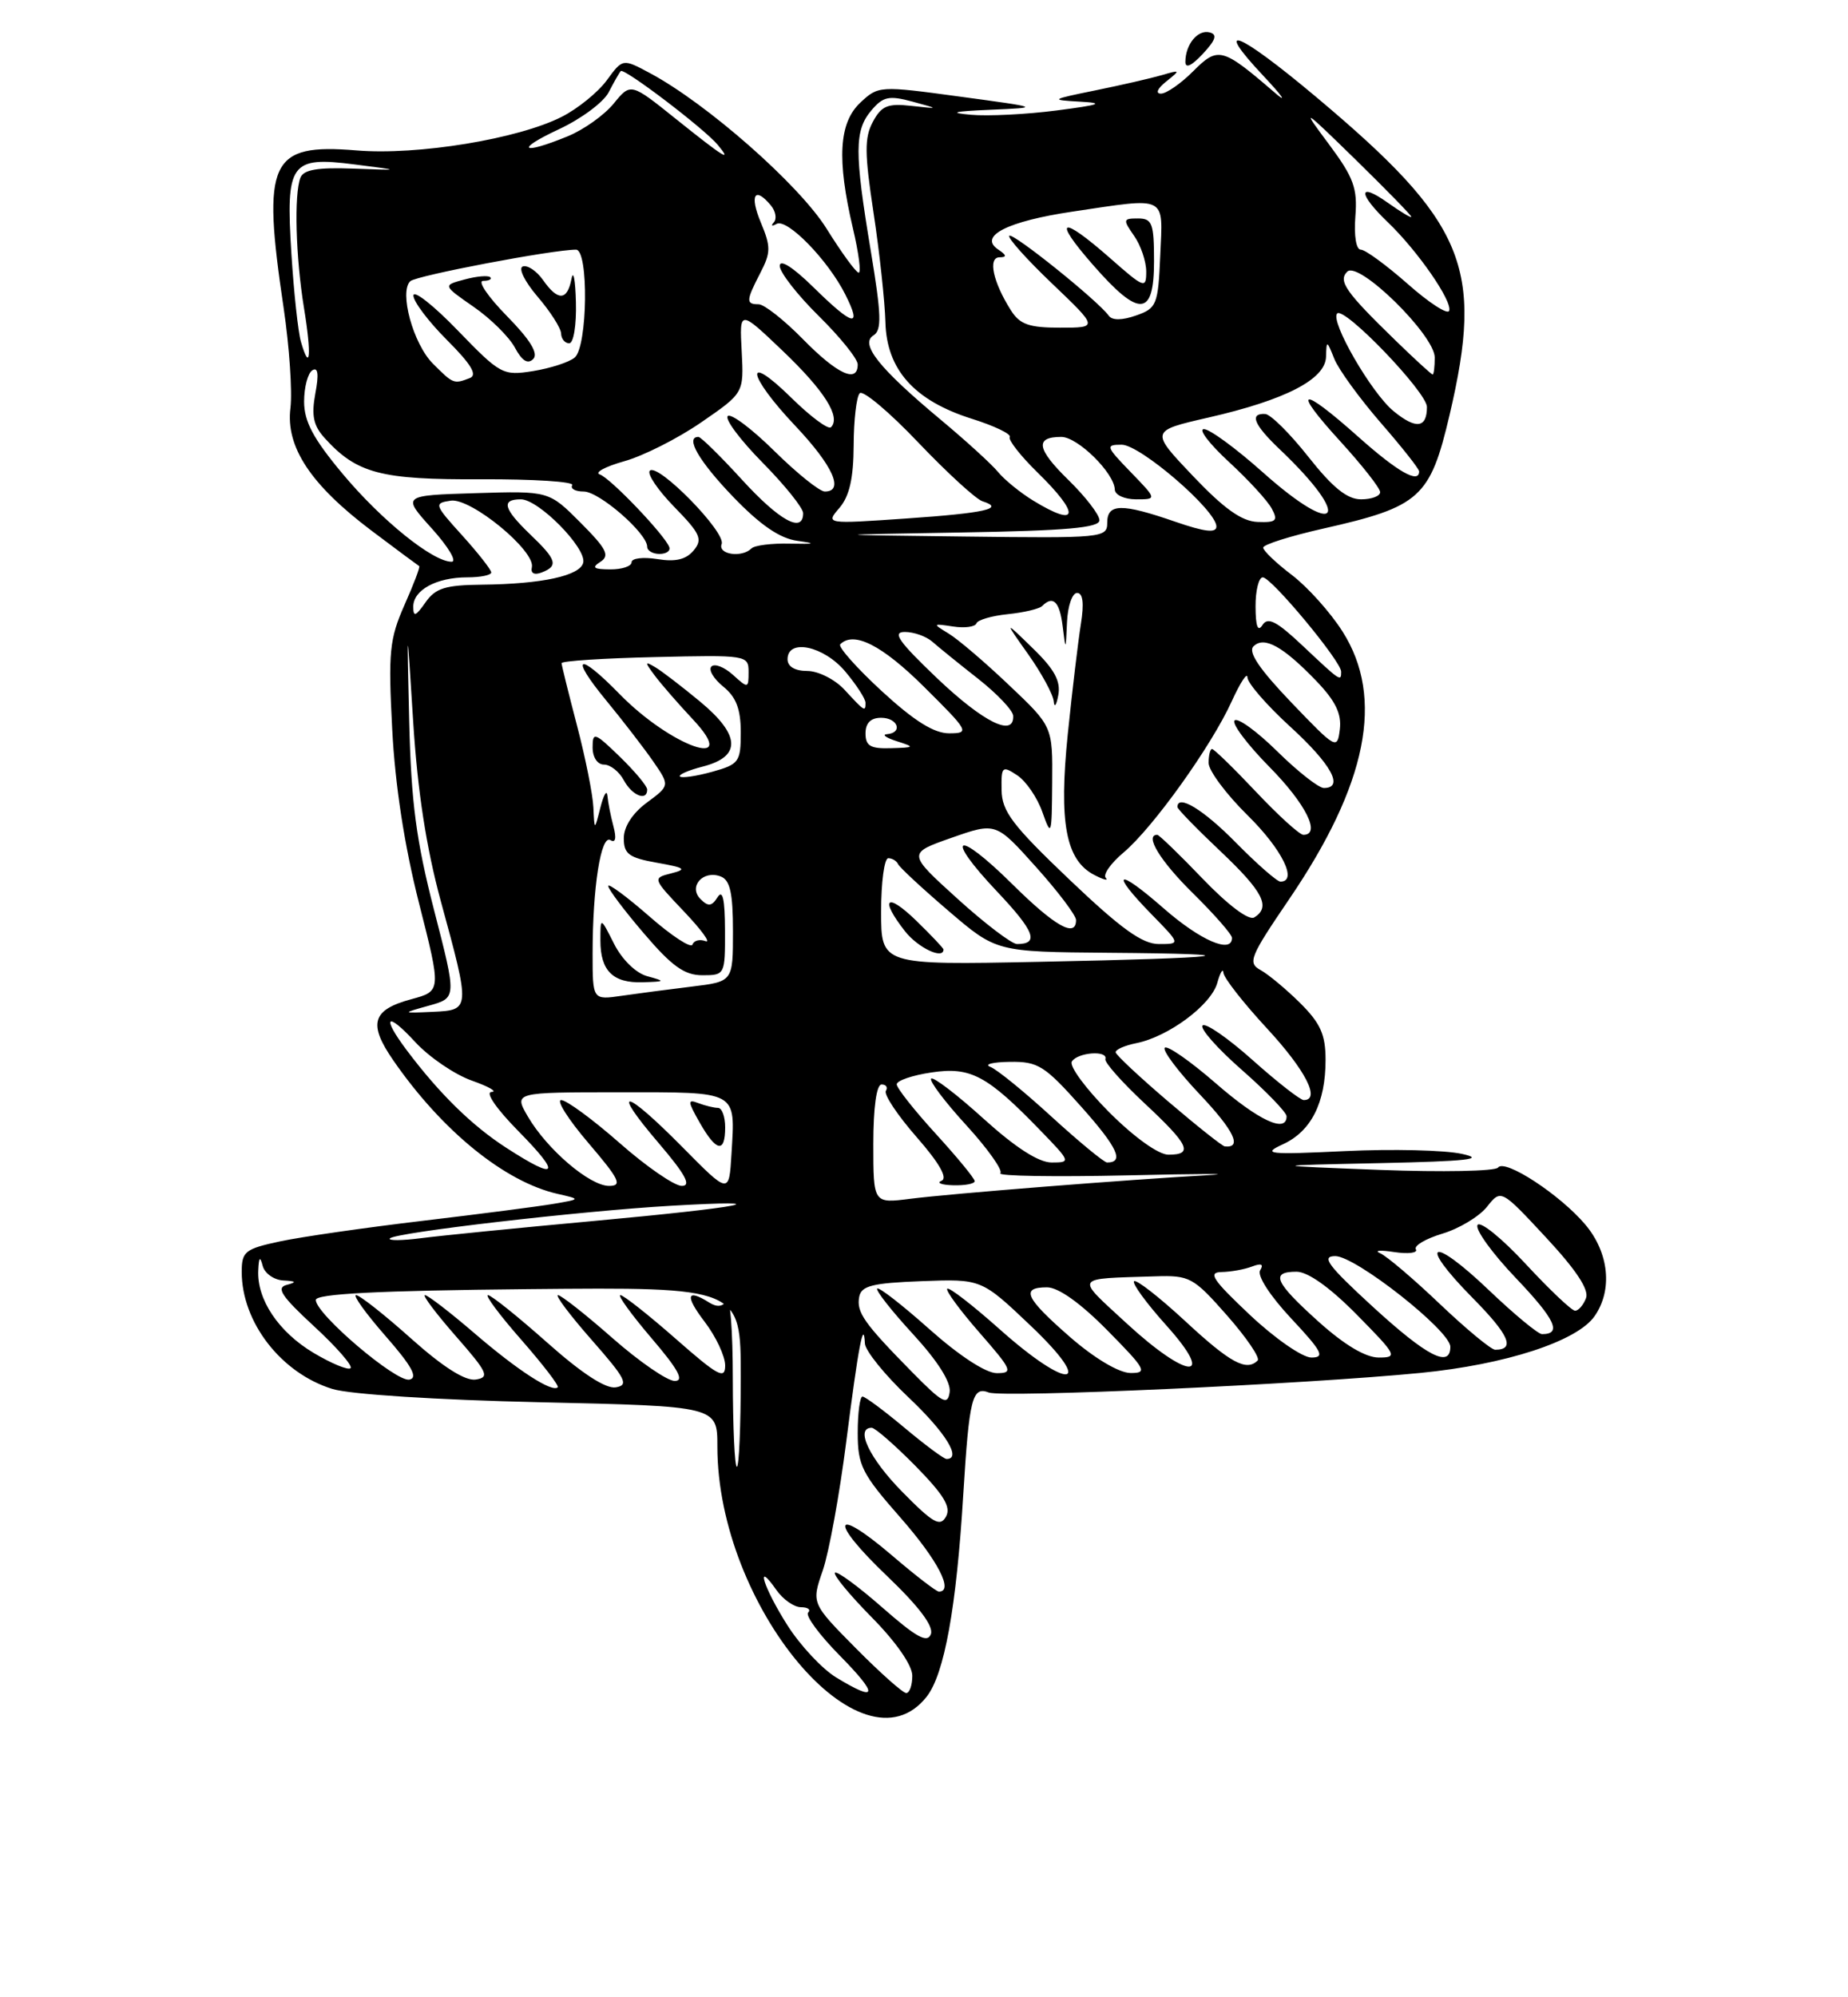 <?xml version="1.0" encoding="UTF-8" standalone="no"?>
<!DOCTYPE svg PUBLIC "-//W3C//DTD SVG 1.1//EN" "http://www.w3.org/Graphics/SVG/1.1/DTD/svg11.dtd" >
<svg xmlns="http://www.w3.org/2000/svg" xmlns:xlink="http://www.w3.org/1999/xlink" version="1.1" viewBox="0 0 237 256">
 <g >
 <path fill="currentColor"
d=" M 118.84 217.47 C 121.11 214.59 122.66 206.07 123.54 191.50 C 124.30 179.20 124.68 177.66 126.81 178.48 C 128.63 179.18 167.30 177.43 182.18 175.97 C 193.08 174.90 202.24 171.92 204.49 168.71 C 206.84 165.36 206.36 160.59 203.33 156.98 C 200.10 153.14 192.97 148.48 192.12 149.65 C 191.78 150.12 184.97 150.25 177.00 149.95 C 162.50 149.39 162.50 149.39 177.00 149.08 C 188.22 148.84 190.59 148.57 187.50 147.90 C 185.30 147.41 178.55 147.25 172.50 147.54 C 162.58 148.01 161.80 147.92 164.52 146.67 C 168.15 145.01 170.00 141.35 170.00 135.85 C 170.00 132.61 169.35 131.16 166.75 128.57 C 164.96 126.80 162.67 124.89 161.67 124.34 C 159.98 123.41 160.29 122.66 165.29 115.31 C 175.36 100.53 177.58 89.45 172.18 80.95 C 170.63 78.50 167.70 75.24 165.68 73.70 C 163.65 72.16 162.00 70.58 162.00 70.19 C 162.00 69.80 165.49 68.70 169.75 67.74 C 182.12 64.95 183.41 63.79 185.90 53.20 C 190.35 34.23 187.95 28.51 168.79 12.43 C 158.75 4.01 155.39 2.67 162.04 9.74 C 164.49 12.35 165.15 13.32 163.50 11.89 C 156.74 6.07 156.22 5.93 153.03 9.12 C 151.45 10.71 149.58 12.00 148.89 12.00 C 148.15 12.00 148.43 11.35 149.56 10.45 C 151.42 8.96 151.40 8.93 149.00 9.63 C 147.62 10.03 143.80 10.91 140.50 11.58 C 134.71 12.76 134.64 12.81 138.50 13.03 C 141.72 13.21 141.13 13.43 135.50 14.16 C 131.65 14.66 126.70 14.91 124.50 14.71 C 121.59 14.45 122.28 14.27 127.00 14.07 C 133.50 13.79 133.50 13.79 123.08 12.38 C 112.79 10.98 112.64 10.99 110.33 13.16 C 107.58 15.74 107.31 20.42 109.38 29.25 C 110.13 32.41 110.46 34.98 110.12 34.95 C 109.78 34.93 107.92 32.38 106.00 29.30 C 102.50 23.69 90.66 13.27 83.35 9.37 C 79.86 7.50 79.86 7.50 77.82 10.29 C 76.70 11.82 74.11 13.92 72.07 14.96 C 66.49 17.81 53.58 19.93 45.73 19.28 C 34.59 18.36 33.56 20.60 36.38 39.50 C 37.11 44.45 37.50 50.20 37.25 52.28 C 36.62 57.27 39.82 62.11 47.61 67.99 C 50.85 70.43 53.62 72.48 53.76 72.56 C 53.91 72.63 53.06 74.88 51.87 77.55 C 49.95 81.90 49.78 83.58 50.30 93.46 C 50.67 100.64 51.87 108.43 53.74 115.77 C 56.60 127.03 56.60 127.03 52.75 128.07 C 47.71 129.43 47.18 131.21 50.46 135.94 C 56.71 144.97 64.74 151.48 71.50 153.02 C 74.50 153.70 74.50 153.70 71.00 154.30 C 69.08 154.63 61.50 155.61 54.17 156.48 C 46.84 157.35 38.63 158.53 35.92 159.11 C 31.42 160.07 31.00 160.41 31.00 163.02 C 31.00 169.48 36.06 176.01 42.64 178.03 C 44.88 178.72 56.03 179.43 69.25 179.73 C 92.00 180.24 92.00 180.24 92.00 185.39 C 92.00 205.81 110.56 228.00 118.84 217.47 Z  M 155.12 4.15 C 153.61 3.77 152.04 5.68 152.02 7.91 C 152.01 8.82 152.80 8.46 154.25 6.91 C 155.93 5.11 156.15 4.41 155.12 4.15 Z  M 107.23 215.00 C 105.43 213.90 102.62 210.89 100.98 208.31 C 97.92 203.49 96.76 199.78 99.56 203.78 C 100.41 205.00 101.84 206.00 102.72 206.00 C 103.61 206.00 104.02 206.31 103.64 206.69 C 103.26 207.07 105.08 209.55 107.69 212.19 C 112.72 217.30 112.57 218.25 107.23 215.00 Z  M 109.75 211.25 C 104.06 205.50 104.06 205.50 105.52 201.28 C 106.32 198.95 107.67 191.53 108.53 184.78 C 110.08 172.59 110.77 168.94 110.92 172.19 C 110.96 173.12 113.47 176.23 116.50 179.09 C 121.28 183.61 123.38 187.00 121.39 187.00 C 121.05 187.00 118.63 185.20 116.00 183.00 C 113.37 180.80 110.95 179.00 110.61 179.00 C 110.28 179.00 110.00 181.09 110.00 183.64 C 110.00 187.84 110.52 188.88 115.50 194.54 C 120.27 199.98 122.36 204.00 120.41 204.00 C 120.08 204.00 117.37 201.91 114.39 199.36 C 106.75 192.84 106.28 194.87 113.77 202.01 C 117.86 205.92 119.77 208.45 119.38 209.46 C 118.92 210.64 117.53 209.87 113.17 206.05 C 110.08 203.34 107.34 201.33 107.08 201.58 C 106.83 201.84 108.95 204.41 111.81 207.31 C 114.92 210.46 117.00 213.45 117.00 214.78 C 117.00 216.00 116.65 217.00 116.22 217.00 C 115.79 217.00 112.88 214.41 109.75 211.25 Z  M 115.71 191.21 C 111.51 186.95 109.62 183.00 111.79 183.00 C 112.22 183.00 114.74 185.20 117.40 187.89 C 121.06 191.62 122.00 193.17 121.32 194.39 C 120.57 195.74 119.66 195.23 115.71 191.21 Z  M 93.98 176.75 C 93.98 170.56 93.63 166.04 93.21 166.70 C 92.71 167.49 91.95 167.58 90.97 166.96 C 88.04 165.11 87.81 166.07 90.38 169.43 C 91.82 171.32 93.00 173.83 93.00 175.02 C 93.00 176.86 92.09 176.37 86.64 171.58 C 83.14 168.51 79.96 166.00 79.56 166.00 C 79.17 166.00 80.96 168.47 83.54 171.50 C 87.00 175.54 87.79 177.00 86.53 177.00 C 85.58 177.00 81.99 174.53 78.54 171.50 C 75.10 168.47 71.95 166.00 71.56 166.00 C 71.16 166.00 73.11 168.59 75.89 171.75 C 80.26 176.72 80.68 177.54 78.97 177.82 C 77.68 178.03 74.60 176.02 70.16 172.07 C 66.40 168.73 62.99 166.00 62.58 166.00 C 62.17 166.00 64.09 168.58 66.86 171.73 C 69.62 174.88 71.72 177.61 71.53 177.81 C 70.82 178.52 66.37 175.64 60.83 170.87 C 57.71 168.19 54.86 166.00 54.50 166.00 C 54.14 166.00 55.92 168.36 58.45 171.25 C 62.54 175.91 62.83 176.54 61.02 176.82 C 59.68 177.03 56.84 175.24 52.74 171.58 C 49.31 168.51 46.13 166.01 45.67 166.00 C 45.22 166.00 46.92 168.36 49.45 171.25 C 52.82 175.10 53.64 176.59 52.51 176.83 C 50.81 177.19 40.50 168.42 40.50 166.62 C 40.50 165.83 48.43 165.42 67.75 165.23 C 95.00 164.97 95.00 164.97 95.00 176.48 C 95.00 182.82 94.78 188.00 94.50 188.00 C 94.22 188.00 93.99 182.94 93.98 176.75 Z  M 117.00 175.89 C 110.79 169.58 109.82 168.20 110.19 166.22 C 110.46 164.80 111.87 164.45 118.19 164.21 C 125.86 163.92 125.86 163.92 132.18 169.92 C 140.62 177.95 137.14 178.34 128.20 170.37 C 124.74 167.29 121.72 164.95 121.48 165.18 C 121.25 165.41 123.11 167.94 125.61 170.80 C 129.81 175.61 129.98 176.00 127.83 176.00 C 126.42 175.99 123.02 173.77 119.20 170.37 C 115.74 167.29 112.73 164.94 112.50 165.16 C 112.28 165.39 114.34 168.01 117.09 171.00 C 120.27 174.46 121.98 177.16 121.79 178.44 C 121.54 180.18 120.88 179.83 117.00 175.89 Z  M 40.21 173.40 C 35.71 170.71 32.93 166.55 33.12 162.80 C 33.20 161.11 33.35 160.96 33.69 162.25 C 33.94 163.21 35.13 164.05 36.32 164.12 C 38.00 164.21 38.10 164.34 36.76 164.69 C 35.38 165.05 36.11 166.15 40.26 169.98 C 43.14 172.63 45.26 175.06 44.96 175.36 C 44.67 175.66 42.53 174.78 40.21 173.40 Z  M 137.25 171.39 C 131.48 166.36 130.84 165.00 134.28 165.00 C 135.73 165.00 138.57 167.02 142.00 170.50 C 146.97 175.53 147.22 176.00 144.97 175.98 C 143.50 175.96 140.38 174.11 137.25 171.39 Z  M 144.41 169.55 C 137.86 163.50 137.59 163.93 148.16 163.59 C 152.58 163.45 153.05 163.71 157.36 168.60 C 159.86 171.44 161.63 174.04 161.29 174.38 C 159.85 175.81 157.78 174.69 152.03 169.36 C 148.68 166.26 145.72 163.95 145.44 164.22 C 145.17 164.50 147.02 167.03 149.56 169.86 C 156.06 177.09 152.34 176.86 144.41 169.55 Z  M 160.30 168.54 C 155.49 164.01 154.87 163.07 156.67 163.04 C 157.86 163.02 159.62 162.70 160.58 162.33 C 161.76 161.88 162.10 162.03 161.61 162.82 C 161.20 163.49 162.85 166.06 165.59 168.99 C 169.57 173.24 169.96 174.00 168.18 174.00 C 167.03 174.00 163.51 171.56 160.30 168.54 Z  M 169.11 169.41 C 163.46 164.33 162.88 163.00 166.28 163.00 C 167.73 163.00 170.57 165.02 174.00 168.50 C 179.14 173.71 179.29 174.00 176.82 174.00 C 175.13 174.00 172.42 172.38 169.11 169.41 Z  M 176.07 167.50 C 170.27 162.18 169.40 161.00 171.25 161.00 C 173.86 161.00 186.00 170.56 186.00 172.62 C 186.00 175.40 183.00 173.85 176.07 167.50 Z  M 184.66 167.14 C 181.27 163.91 177.82 160.98 177.00 160.63 C 176.18 160.27 176.98 160.20 178.80 160.48 C 180.61 160.75 181.87 160.59 181.58 160.13 C 181.30 159.67 182.83 158.77 184.98 158.12 C 187.13 157.48 189.70 155.93 190.70 154.68 C 192.50 152.41 192.50 152.41 198.26 158.60 C 202.14 162.77 203.82 165.31 203.40 166.39 C 203.06 167.28 202.43 168.00 202.00 168.00 C 201.57 168.00 198.72 165.30 195.66 162.00 C 192.61 158.71 189.83 156.46 189.49 157.01 C 189.15 157.56 191.37 160.64 194.43 163.84 C 199.47 169.13 200.34 171.00 197.76 171.00 C 197.26 171.00 194.18 168.45 190.92 165.34 C 183.52 158.28 181.73 159.13 188.83 166.33 C 193.55 171.10 194.38 173.00 191.75 173.00 C 191.24 173.00 188.05 170.36 184.66 167.14 Z  M 50.00 158.73 C 50.69 157.97 74.40 155.22 86.00 154.55 C 100.65 153.70 95.43 154.73 76.00 156.51 C 66.38 157.39 56.48 158.38 54.00 158.70 C 51.52 159.02 49.73 159.03 50.00 158.73 Z  M 112.00 146.63 C 112.00 141.93 112.41 139.00 113.06 139.00 C 113.64 139.00 113.89 139.37 113.61 139.82 C 113.33 140.28 115.10 142.94 117.55 145.74 C 120.47 149.07 121.57 151.01 120.75 151.34 C 120.06 151.61 120.74 151.88 122.25 151.92 C 123.76 151.96 125.00 151.73 125.00 151.39 C 125.00 151.05 122.75 148.32 120.00 145.31 C 117.25 142.30 115.00 139.45 115.00 138.98 C 115.00 138.51 117.00 137.82 119.45 137.46 C 124.48 136.70 126.59 137.83 133.45 144.92 C 137.32 148.91 137.35 149.00 134.87 149.00 C 133.20 149.00 130.23 147.09 126.13 143.38 C 122.71 140.28 119.69 137.98 119.42 138.25 C 119.14 138.52 121.17 141.22 123.93 144.23 C 126.69 147.25 128.65 150.02 128.29 150.38 C 127.92 150.74 135.25 150.86 144.56 150.65 C 153.88 150.43 158.57 150.42 155.00 150.62 C 144.66 151.19 121.94 152.99 116.75 153.65 C 112.00 154.26 112.00 154.26 112.00 146.63 Z  M 87.53 147.04 C 80.07 139.49 78.19 139.16 84.46 146.50 C 87.91 150.54 88.70 152.00 87.44 152.00 C 86.49 152.00 82.90 149.53 79.46 146.50 C 76.01 143.47 72.64 141.00 71.97 141.00 C 71.31 141.00 72.87 143.47 75.46 146.50 C 79.45 151.17 79.85 152.00 78.11 152.00 C 75.63 152.00 70.16 147.33 67.69 143.10 C 65.89 140.00 65.89 140.00 79.47 140.00 C 94.80 140.00 94.29 139.72 93.81 147.91 C 93.50 153.08 93.50 153.08 87.53 147.04 Z  M 93.00 144.50 C 93.00 143.12 92.59 142.00 92.08 142.00 C 91.58 142.00 90.44 141.72 89.56 141.39 C 88.16 140.85 88.18 141.15 89.73 143.88 C 91.87 147.64 93.00 147.85 93.00 144.50 Z  M 64.95 147.13 C 60.54 144.29 56.35 140.18 52.17 134.62 C 48.88 130.24 49.57 129.57 53.25 133.56 C 55.04 135.50 58.30 137.72 60.50 138.50 C 62.70 139.28 63.84 139.93 63.04 139.96 C 62.19 139.98 63.64 142.10 66.50 145.00 C 72.05 150.63 71.51 151.37 64.95 147.13 Z  M 134.89 143.16 C 131.38 139.94 127.83 137.05 127.00 136.74 C 126.17 136.42 127.30 136.13 129.50 136.10 C 133.14 136.05 133.96 136.57 138.71 141.90 C 143.34 147.10 144.21 149.00 141.98 149.00 C 141.60 149.00 138.41 146.37 134.89 143.16 Z  M 142.25 142.56 C 139.26 139.56 137.10 136.64 137.46 136.06 C 138.20 134.87 142.13 134.59 141.76 135.75 C 141.63 136.16 143.88 138.70 146.76 141.39 C 152.51 146.75 153.09 148.00 149.85 148.00 C 148.58 148.00 145.47 145.78 142.25 142.56 Z  M 149.83 141.19 C 146.16 138.06 143.12 135.22 143.08 134.88 C 143.04 134.53 144.24 134.00 145.75 133.70 C 149.86 132.87 155.32 128.81 156.11 125.99 C 156.49 124.62 156.85 124.04 156.90 124.69 C 156.96 125.35 159.47 128.56 162.50 131.83 C 167.43 137.16 169.40 141.00 167.20 141.00 C 166.76 141.00 163.81 138.70 160.65 135.88 C 157.49 133.06 154.60 131.06 154.23 131.44 C 153.85 131.81 156.12 134.38 159.27 137.14 C 162.42 139.91 165.00 142.58 165.00 143.08 C 165.00 145.30 161.40 143.62 155.91 138.84 C 152.65 136.01 149.71 133.96 149.38 134.29 C 149.05 134.62 151.08 137.32 153.88 140.28 C 158.27 144.92 159.35 147.17 157.08 146.94 C 156.76 146.91 153.50 144.32 149.83 141.19 Z  M 55.03 128.89 C 58.57 127.90 58.57 127.90 55.68 116.70 C 53.38 107.77 52.73 102.86 52.48 92.50 C 52.17 79.50 52.17 79.50 52.99 92.50 C 53.55 101.40 54.67 108.65 56.53 115.50 C 60.34 129.44 60.34 129.46 55.50 129.69 C 51.50 129.87 51.50 129.87 55.03 128.89 Z  M 76.00 122.23 C 76.00 113.71 77.07 106.92 78.29 107.68 C 78.94 108.08 79.08 107.44 78.67 105.91 C 78.32 104.58 77.97 102.83 77.90 102.00 C 77.82 101.17 77.42 101.85 77.00 103.50 C 76.24 106.50 76.24 106.50 76.10 103.50 C 76.03 101.85 75.08 97.12 74.00 93.00 C 72.92 88.88 72.03 85.28 72.02 85.00 C 72.01 84.72 77.40 84.37 84.00 84.22 C 95.76 83.94 96.00 83.98 96.00 86.12 C 96.00 88.25 95.94 88.26 93.99 86.49 C 92.89 85.50 91.65 85.01 91.24 85.43 C 90.83 85.84 91.51 86.99 92.75 88.00 C 94.41 89.34 95.00 90.88 95.00 93.86 C 95.00 97.67 94.79 97.96 91.31 98.93 C 89.27 99.49 87.43 99.76 87.20 99.53 C 86.97 99.30 88.29 98.72 90.14 98.25 C 95.10 96.97 94.98 94.24 89.79 89.93 C 87.43 87.98 84.83 85.98 84.00 85.50 C 82.68 84.72 82.67 84.85 83.95 86.56 C 84.74 87.63 86.97 90.19 88.90 92.25 C 95.09 98.87 86.08 95.73 79.47 88.97 C 74.11 83.48 72.98 83.99 77.72 89.75 C 79.87 92.36 82.59 95.89 83.77 97.59 C 85.91 100.69 85.91 100.69 82.96 102.87 C 81.12 104.23 80.00 105.96 80.00 107.44 C 80.00 109.46 80.65 109.94 84.25 110.58 C 87.87 111.22 88.14 111.42 86.08 111.94 C 83.67 112.55 83.68 112.58 87.74 116.85 C 89.99 119.22 91.22 120.92 90.48 120.63 C 89.74 120.35 88.99 120.54 88.81 121.07 C 88.64 121.59 86.13 119.96 83.25 117.43 C 80.36 114.91 78.00 113.17 78.00 113.56 C 78.00 113.96 80.06 116.70 82.58 119.64 C 86.17 123.85 87.78 125.00 90.08 125.00 C 92.97 125.00 93.00 124.94 92.98 119.25 C 92.97 115.26 92.68 113.96 92.03 114.99 C 91.28 116.18 90.83 116.23 89.84 115.24 C 88.24 113.64 90.17 111.47 92.43 112.34 C 93.63 112.80 94.00 114.45 94.00 119.37 C 94.00 125.81 94.00 125.81 88.75 126.45 C 85.86 126.80 81.81 127.33 79.75 127.63 C 76.00 128.18 76.00 128.18 76.00 122.23 Z  M 83.00 125.12 C 81.54 124.72 79.78 123.00 78.75 120.97 C 77.00 117.50 77.00 117.50 77.00 120.55 C 77.00 124.44 78.61 126.03 82.45 125.90 C 85.35 125.81 85.38 125.77 83.00 125.12 Z  M 83.00 101.20 C 83.00 100.75 81.42 98.87 79.50 97.00 C 76.26 93.86 76.00 93.77 76.00 95.80 C 76.00 97.07 76.62 98.00 77.46 98.00 C 78.27 98.00 79.41 98.90 80.00 100.00 C 81.06 101.98 83.00 102.75 83.00 101.20 Z  M 113.00 116.84 C 113.00 113.08 113.41 110.00 113.92 110.00 C 114.42 110.00 114.98 110.34 115.17 110.75 C 115.35 111.16 118.26 113.86 121.64 116.75 C 127.77 122.00 127.77 122.00 142.14 122.12 C 161.69 122.27 157.73 122.79 133.25 123.28 C 113.00 123.69 113.00 123.69 113.00 116.84 Z  M 121.00 121.70 C 121.00 121.53 119.42 119.87 117.50 118.00 C 113.67 114.29 112.77 115.16 116.07 119.37 C 117.74 121.49 121.00 123.03 121.00 121.70 Z  M 122.79 115.19 C 116.37 109.37 116.37 109.37 122.04 107.38 C 127.72 105.39 127.72 105.39 132.86 111.12 C 135.69 114.27 138.00 117.33 138.00 117.92 C 138.00 120.26 135.30 118.74 129.81 113.31 C 122.59 106.17 120.98 106.99 127.88 114.28 C 132.69 119.37 133.31 121.00 130.43 121.00 C 129.76 121.00 126.31 118.38 122.79 115.19 Z  M 137.16 112.75 C 129.83 105.77 128.49 104.00 128.45 101.26 C 128.40 98.22 128.53 98.10 130.45 99.37 C 131.58 100.11 133.04 102.24 133.69 104.11 C 134.83 107.33 134.89 107.14 134.94 100.31 C 135.00 93.11 135.00 93.11 129.40 87.81 C 126.33 84.89 122.84 81.91 121.65 81.20 C 119.57 79.93 119.59 79.90 122.22 80.30 C 123.71 80.53 125.06 80.35 125.22 79.90 C 125.37 79.46 127.19 78.93 129.25 78.72 C 131.31 78.51 133.30 78.04 133.66 77.67 C 135.05 76.28 135.89 77.10 136.28 80.25 C 136.67 83.45 136.68 83.44 136.84 79.75 C 136.93 77.69 137.51 76.00 138.13 76.00 C 138.88 76.00 139.05 77.32 138.62 79.98 C 138.27 82.17 137.51 88.52 136.94 94.08 C 135.78 105.44 136.68 110.25 140.33 112.14 C 141.52 112.76 142.19 112.93 141.81 112.52 C 141.42 112.11 142.45 110.65 144.09 109.27 C 147.87 106.09 155.36 95.62 157.96 89.90 C 159.06 87.48 159.97 86.10 159.98 86.82 C 159.99 87.55 162.47 90.41 165.50 93.17 C 170.75 97.97 172.41 101.00 169.78 101.00 C 169.12 101.00 166.43 98.89 163.81 96.31 C 161.19 93.73 158.72 91.94 158.33 92.34 C 157.94 92.73 159.95 95.41 162.81 98.31 C 167.47 103.03 169.45 107.00 167.15 107.00 C 166.67 107.00 163.95 104.53 161.09 101.50 C 158.23 98.47 155.69 96.00 155.44 96.00 C 155.20 96.00 155.00 96.80 155.00 97.79 C 155.00 98.77 157.25 101.79 160.00 104.50 C 164.42 108.85 166.47 113.00 164.21 113.00 C 163.78 113.00 161.21 110.75 158.50 108.00 C 154.33 103.76 151.00 101.74 151.00 103.44 C 151.00 103.69 153.47 106.23 156.50 109.09 C 162.00 114.29 163.01 116.26 160.85 117.59 C 160.16 118.02 157.49 116.01 154.26 112.65 C 151.28 109.54 148.64 107.00 148.42 107.00 C 146.74 107.00 148.79 110.36 153.00 114.50 C 155.75 117.21 158.00 119.78 158.00 120.21 C 158.00 122.30 153.95 120.55 149.23 116.42 C 143.20 111.14 142.25 111.63 147.70 117.21 C 151.41 121.00 151.41 121.00 148.62 121.00 C 146.49 121.00 143.77 119.04 137.16 112.75 Z  M 132.47 83.11 C 128.77 79.50 128.77 79.50 131.89 83.90 C 133.60 86.32 135.06 89.02 135.14 89.90 C 135.21 90.78 135.48 90.42 135.72 89.11 C 136.06 87.32 135.24 85.79 132.47 83.11 Z  M 111.00 94.00 C 111.00 92.67 111.67 92.00 113.00 92.00 C 115.15 92.00 115.84 93.93 113.75 94.10 C 113.06 94.15 113.62 94.56 115.00 95.00 C 117.37 95.76 117.33 95.81 114.25 95.90 C 111.63 95.98 111.00 95.61 111.00 94.00 Z  M 165.61 90.04 C 161.54 85.79 160.03 83.57 160.75 82.85 C 162.11 81.49 164.53 82.83 168.83 87.30 C 171.26 89.83 172.07 91.48 171.83 93.47 C 171.51 96.12 171.36 96.04 165.61 90.04 Z  M 113.08 88.58 C 109.84 85.59 107.44 82.89 107.76 82.58 C 109.49 80.85 113.12 82.69 118.50 88.03 C 124.27 93.75 124.39 93.98 121.74 93.99 C 119.79 94.00 117.26 92.42 113.08 88.58 Z  M 120.22 86.97 C 115.25 82.23 114.38 81.00 116.04 81.00 C 117.20 81.00 118.78 81.56 119.57 82.25 C 120.35 82.94 122.99 85.08 125.44 87.00 C 127.88 88.92 129.91 91.06 129.94 91.75 C 130.07 94.53 126.16 92.60 120.22 86.97 Z  M 108.29 88.39 C 107.07 87.08 104.93 86.00 103.54 86.00 C 101.95 86.00 101.00 85.44 101.00 84.50 C 101.00 81.80 105.65 82.79 108.41 86.08 C 109.83 87.77 111.00 89.57 111.00 90.08 C 111.00 91.28 110.89 91.21 108.29 88.39 Z  M 167.14 82.84 C 163.73 79.62 162.60 79.03 161.91 80.11 C 161.31 81.05 161.03 80.29 161.02 77.75 C 161.01 75.69 161.43 74.00 161.95 74.00 C 163.05 74.00 172.00 84.76 172.00 86.09 C 172.00 87.40 171.93 87.35 167.14 82.84 Z  M 53.00 77.76 C 53.00 75.62 55.98 74.00 59.93 74.00 C 61.62 74.00 63.00 73.72 63.00 73.37 C 63.00 73.03 61.32 70.89 59.27 68.62 C 55.68 64.66 55.63 64.49 57.82 64.17 C 60.40 63.80 68.69 70.61 68.21 72.71 C 68.03 73.48 68.52 73.74 69.46 73.38 C 71.64 72.54 71.41 71.76 68.00 68.50 C 64.56 65.20 64.24 64.00 66.80 64.00 C 69.07 64.00 75.20 70.22 74.80 72.10 C 74.44 73.79 69.52 74.86 61.81 74.94 C 57.09 74.99 55.85 75.38 54.56 77.22 C 53.31 79.01 53.00 79.11 53.00 77.76 Z  M 77.00 72.01 C 78.24 71.22 77.80 70.35 74.45 66.99 C 70.39 62.92 70.39 62.92 60.97 63.21 C 51.55 63.50 51.55 63.50 55.39 67.75 C 57.50 70.09 58.64 72.00 57.92 72.00 C 55.50 72.00 48.92 66.69 43.94 60.73 C 40.18 56.23 39.00 54.03 39.00 51.47 C 39.00 49.63 39.48 47.82 40.06 47.46 C 40.79 47.01 40.91 47.97 40.44 50.44 C 39.92 53.26 40.19 54.55 41.63 56.14 C 45.75 60.69 48.82 61.50 61.70 61.43 C 68.40 61.40 73.66 61.74 73.39 62.18 C 73.11 62.63 73.77 63.00 74.86 63.00 C 76.85 63.00 83.00 68.35 83.00 70.08 C 83.00 70.58 83.71 71.00 84.58 71.00 C 85.45 71.00 86.02 70.60 85.83 70.12 C 85.23 68.54 78.26 61.25 76.92 60.81 C 76.20 60.57 77.61 59.81 80.05 59.12 C 82.50 58.44 86.95 56.19 89.95 54.12 C 95.40 50.37 95.40 50.37 95.12 45.03 C 94.83 39.68 94.83 39.68 100.40 44.99 C 105.74 50.09 107.87 53.46 106.57 54.76 C 106.23 55.10 103.94 53.40 101.48 50.98 C 95.35 44.96 95.79 48.03 102.00 54.59 C 106.83 59.70 108.31 63.00 105.78 63.00 C 105.11 63.00 102.20 60.66 99.31 57.81 C 96.41 54.95 93.73 52.94 93.33 53.33 C 92.94 53.73 94.95 56.41 97.81 59.31 C 100.66 62.20 103.00 65.11 103.00 65.78 C 103.00 68.41 99.97 66.75 95.17 61.50 C 92.41 58.48 89.89 56.00 89.57 56.00 C 87.83 56.00 89.63 59.11 94.03 63.69 C 97.52 67.31 100.00 69.01 102.26 69.32 C 104.77 69.67 104.55 69.75 101.29 69.68 C 98.98 69.62 96.77 69.90 96.38 70.29 C 95.14 71.53 92.03 71.07 92.55 69.73 C 93.13 68.23 84.37 59.30 83.34 60.33 C 82.95 60.72 84.36 62.81 86.47 64.97 C 89.83 68.41 90.15 69.12 88.96 70.55 C 87.99 71.72 86.63 72.04 84.30 71.66 C 82.48 71.37 81.00 71.55 81.00 72.06 C 81.00 72.58 79.76 72.99 78.25 72.98 C 76.12 72.97 75.84 72.75 77.00 72.01 Z  M 123.25 68.25 C 136.81 68.02 141.00 67.65 141.00 66.68 C 141.00 65.98 139.22 63.67 137.04 61.54 C 132.94 57.54 132.69 56.00 136.11 56.00 C 138.21 56.00 142.91 60.63 142.97 62.75 C 142.99 63.44 144.21 64.00 145.70 64.00 C 148.39 64.00 148.39 64.00 145.00 60.50 C 141.82 57.22 141.75 57.00 143.85 57.00 C 146.24 57.00 156.00 65.42 156.00 67.48 C 156.00 68.35 154.52 68.18 150.75 66.88 C 143.84 64.49 142.00 64.52 142.00 67.00 C 142.00 68.94 141.41 68.99 123.75 68.77 C 105.50 68.55 105.50 68.55 123.25 68.25 Z  M 107.67 65.08 C 108.94 63.59 109.46 61.29 109.48 57.08 C 109.49 53.83 109.84 50.82 110.26 50.40 C 110.68 49.98 114.06 52.82 117.76 56.71 C 121.47 60.60 125.17 63.99 126.00 64.25 C 128.94 65.18 126.36 65.76 116.19 66.46 C 105.87 67.17 105.87 67.17 107.67 65.08 Z  M 153.00 61.02 C 147.50 55.23 147.50 55.23 154.97 53.52 C 164.86 51.26 169.98 48.62 170.06 45.73 C 170.12 43.58 170.16 43.59 171.12 45.99 C 171.66 47.35 174.34 51.03 177.05 54.16 C 179.77 57.28 182.00 60.10 182.00 60.42 C 182.00 62.05 179.25 60.49 174.21 56.00 C 166.75 49.35 165.56 49.65 171.90 56.58 C 174.70 59.65 177.00 62.57 177.00 63.08 C 177.00 63.59 175.90 64.00 174.55 64.00 C 172.77 64.00 170.91 62.50 167.80 58.56 C 165.43 55.56 162.94 53.09 162.25 53.06 C 160.20 52.96 160.81 54.44 164.09 57.56 C 173.62 66.61 171.68 69.22 161.91 60.50 C 158.52 57.48 155.14 55.00 154.40 55.00 C 153.65 55.00 155.09 56.88 157.59 59.19 C 160.09 61.49 162.57 64.19 163.10 65.19 C 163.93 66.74 163.68 66.99 161.29 66.90 C 159.26 66.83 157.00 65.22 153.00 61.02 Z  M 132.50 64.16 C 130.85 63.15 128.82 61.50 128.00 60.50 C 127.17 59.49 123.82 56.44 120.54 53.71 C 112.73 47.19 110.25 44.08 112.02 42.99 C 113.10 42.32 113.04 40.38 111.67 32.13 C 109.56 19.46 109.58 16.72 111.75 14.15 C 113.25 12.38 114.00 12.21 117.00 13.02 C 120.50 13.97 120.50 13.97 116.87 13.57 C 113.84 13.23 113.04 13.56 111.94 15.62 C 110.85 17.65 110.87 19.65 112.03 27.28 C 112.80 32.35 113.48 38.65 113.55 41.27 C 113.70 47.38 117.25 51.35 124.65 53.68 C 127.54 54.59 129.72 55.64 129.50 56.01 C 129.27 56.37 130.86 58.41 133.04 60.54 C 138.60 65.97 138.34 67.73 132.50 64.16 Z  M 178.71 52.69 C 175.87 50.36 170.54 41.13 171.49 40.18 C 172.41 39.26 183.00 50.28 183.00 52.16 C 183.00 54.88 181.60 55.06 178.71 52.69 Z  M 55.52 46.61 C 52.99 44.08 51.16 37.40 52.62 36.04 C 53.39 35.32 70.88 32.00 73.87 32.00 C 75.52 32.00 75.36 44.46 73.70 45.83 C 72.99 46.43 70.59 47.20 68.38 47.56 C 64.49 48.18 64.18 48.01 58.70 42.35 C 55.59 39.13 53.03 37.12 53.02 37.88 C 53.01 38.64 54.95 41.21 57.33 43.59 C 60.44 46.70 61.26 48.07 60.25 48.46 C 58.19 49.25 58.13 49.22 55.52 46.61 Z  M 65.00 40.50 C 62.57 38.02 61.20 36.00 61.96 36.00 C 62.71 36.00 63.12 35.79 62.87 35.53 C 62.61 35.28 61.13 35.40 59.59 35.82 C 56.77 36.57 56.77 36.57 60.73 39.32 C 62.91 40.82 65.29 43.18 66.03 44.55 C 66.94 46.25 67.68 46.72 68.38 46.02 C 69.08 45.32 68.01 43.56 65.00 40.50 Z  M 73.86 38.75 C 73.79 35.86 73.53 34.51 73.29 35.75 C 72.75 38.57 71.54 38.61 69.64 35.89 C 68.82 34.73 67.66 33.95 67.05 34.15 C 66.44 34.35 67.26 36.05 68.93 38.01 C 70.58 39.93 71.94 42.06 71.96 42.75 C 71.98 43.44 72.45 44.00 73.00 44.00 C 73.56 44.00 73.94 41.67 73.86 38.75 Z  M 103.00 43.50 C 100.57 41.02 98.00 39.00 97.29 39.00 C 95.64 39.00 95.67 38.54 97.52 34.96 C 98.86 32.37 98.87 31.62 97.57 28.51 C 96.10 24.99 96.79 23.83 98.87 26.34 C 99.48 27.08 99.65 28.05 99.24 28.50 C 98.83 28.95 98.99 29.04 99.59 28.70 C 100.93 27.94 106.19 33.33 108.41 37.75 C 110.61 42.12 109.43 41.84 104.29 36.79 C 101.69 34.24 100.00 33.17 100.00 34.08 C 100.00 34.90 102.25 37.79 105.00 40.50 C 107.75 43.21 110.00 46.00 110.00 46.71 C 110.00 49.17 107.39 47.97 103.00 43.50 Z  M 178.98 43.65 C 172.58 37.44 171.58 36.02 172.78 34.82 C 174.23 33.37 184.00 42.96 184.00 45.82 C 184.00 47.02 183.88 48.00 183.73 48.00 C 183.58 48.00 181.44 46.04 178.98 43.65 Z  M 38.59 43.79 C 38.23 42.53 37.68 37.45 37.37 32.50 C 36.64 20.85 37.23 20.02 45.50 21.08 C 51.50 21.84 51.50 21.84 45.28 21.61 C 40.73 21.44 38.93 21.75 38.53 22.77 C 37.70 24.94 37.92 32.91 38.98 39.44 C 39.98 45.53 39.77 47.87 38.59 43.79 Z  M 129.63 39.75 C 127.34 36.13 126.68 33.00 128.18 32.98 C 129.15 32.97 129.11 32.71 128.00 31.97 C 125.46 30.26 129.21 28.36 137.57 27.12 C 149.82 25.30 149.14 24.95 148.80 32.73 C 148.52 39.09 148.35 39.51 145.69 40.44 C 143.89 41.07 142.63 41.08 142.19 40.46 C 140.82 38.55 129.89 29.77 129.44 30.22 C 129.19 30.47 131.66 33.23 134.92 36.34 C 140.85 42.00 140.85 42.00 135.95 42.00 C 131.95 42.00 130.78 41.58 129.63 39.75 Z  M 148.00 33.50 C 148.00 28.62 147.77 28.00 145.94 28.00 C 144.02 28.00 143.99 28.14 145.44 30.22 C 146.30 31.44 147.00 33.51 147.00 34.81 C 147.00 37.04 146.75 36.95 142.36 33.08 C 136.02 27.51 134.91 27.95 140.17 33.95 C 146.11 40.75 148.00 40.64 148.00 33.50 Z  M 180.53 36.39 C 177.79 33.98 175.09 32.00 174.52 32.00 C 173.92 32.00 173.63 30.23 173.82 27.75 C 174.11 24.13 173.61 22.76 170.44 18.50 C 166.84 13.68 166.97 13.75 173.86 20.47 C 177.78 24.31 181.00 27.60 181.00 27.79 C 181.00 27.98 179.65 27.17 178.00 26.00 C 174.14 23.25 174.12 24.79 177.98 28.48 C 181.82 32.16 186.30 38.63 185.85 39.84 C 185.66 40.36 183.26 38.81 180.53 36.39 Z  M 86.70 15.26 C 80.89 10.60 80.89 10.60 78.70 13.28 C 77.49 14.76 74.83 16.65 72.78 17.48 C 66.84 19.91 65.99 19.22 71.67 16.57 C 74.51 15.25 77.39 13.12 78.06 11.83 C 78.72 10.55 79.42 9.32 79.61 9.11 C 80.01 8.65 90.34 16.50 92.06 18.58 C 93.98 20.89 92.84 20.18 86.70 15.26 Z "/>
</g>
</svg>